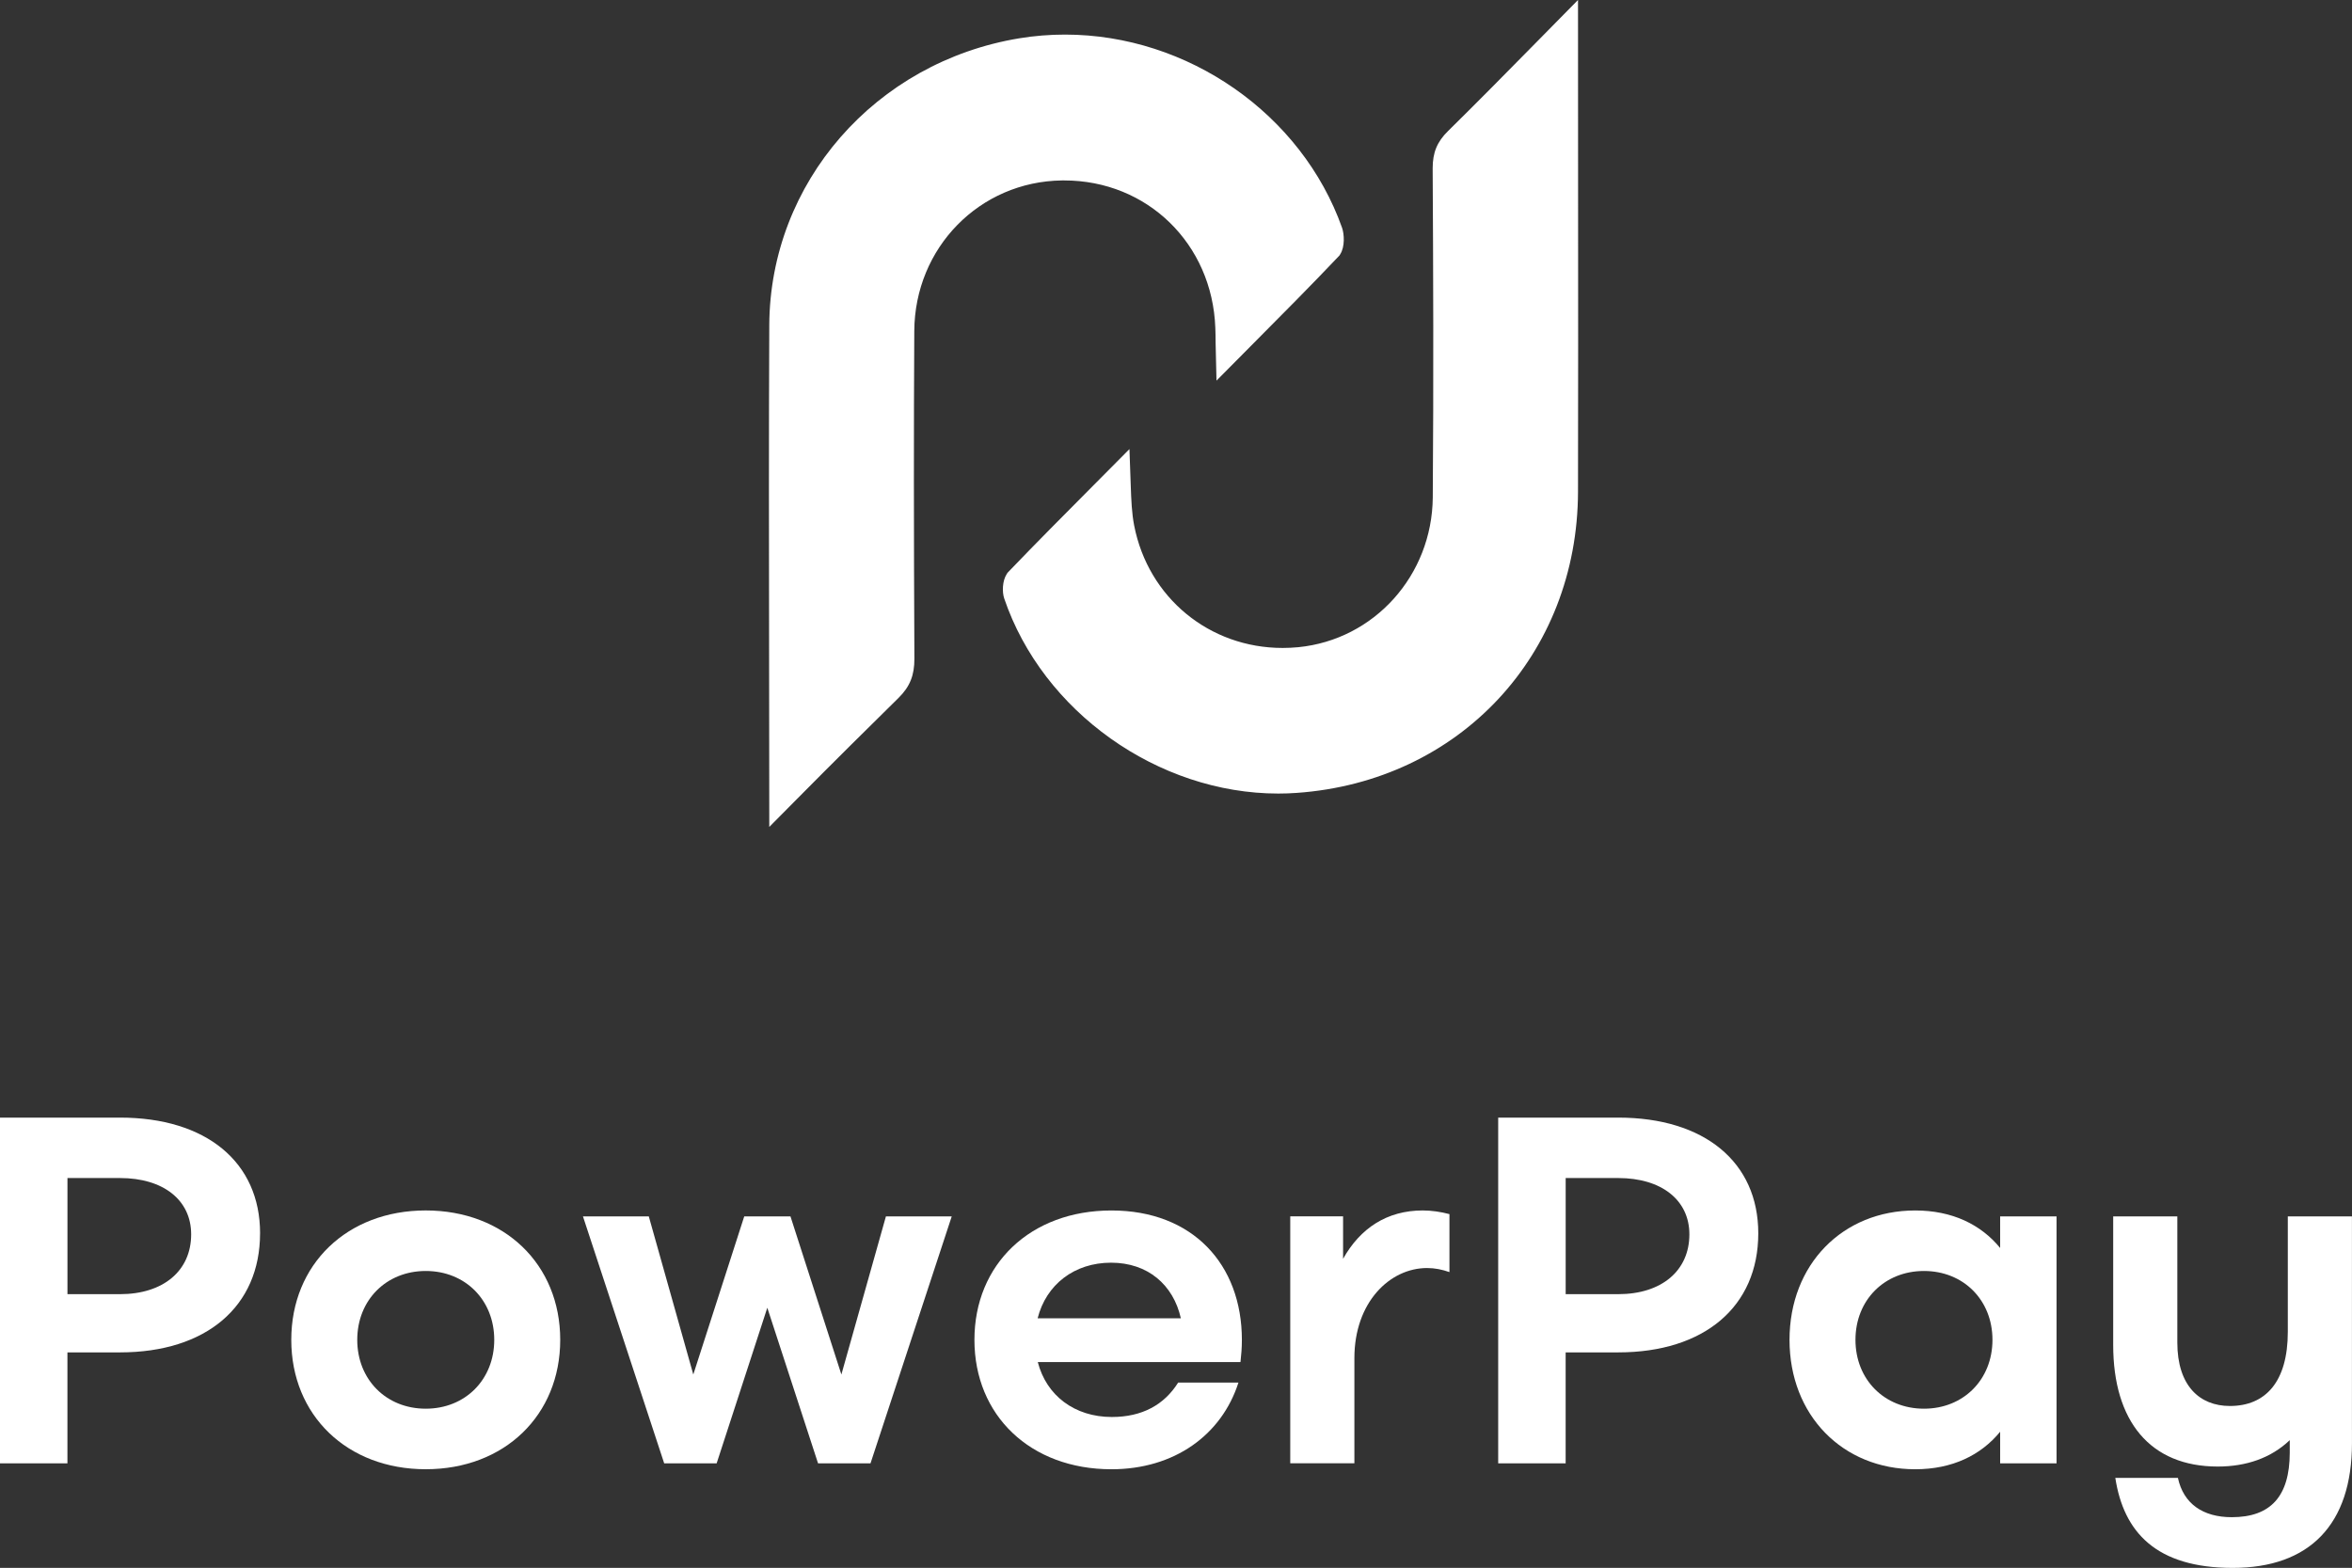 <?xml version="1.0" encoding="UTF-8"?><svg id="Layer_2" xmlns="http://www.w3.org/2000/svg" viewBox="0 0 884.51 589.75"><rect x="0" y="0" width="884.51" height="589.75" fill="#333333" stroke="none"/><defs><style>.cls-1{fill:#fff;stroke-width:0px;}</style></defs><g id="Layer_1-2"><path class="cls-1" d="M289.23,245.55c-.06-40.42-.12-82.21.07-123.32.28-53.55,39.85-98.9,94.06-107.83,5.64-.93,11.42-1.39,17.18-1.39,46.16,0,89,29.9,104.18,72.71.8,2.34,1.11,7.04-.7,9.9l-.31.5-.41.43c-9.97,10.52-21.52,22.15-32.69,33.38l-13.13,13.24-.33-14.18c0-2-.04-3.9-.11-5.7-1.15-31.6-25.58-55.42-56.83-55.42h-.82c-30.99.39-55.41,25.3-55.56,56.7-.21,35.8-.19,74.92.04,123.13.04,6.29-1.68,10.58-5.94,14.79-11.01,10.84-24.18,23.86-38.4,38.23l-10.23,10.32-.07-65.49ZM480.73,298.49c-45.29,0-88.64-30.85-103.07-73.36-.84-2.44-.72-6.69.95-9.23l.3-.46.38-.4c10.34-10.78,20.97-21.47,32.23-32.79l13.23-13.33.49,13.8c.19,5.28.37,10.27,1.29,14.97,5.29,27.11,28.25,46.03,55.85,46.03,1.94,0,3.9-.1,5.83-.28,28.59-2.8,50.35-27.01,50.61-56.32.34-43.89.17-87.23-.04-123.83,0-5.93,1.68-9.98,5.78-14,10.94-10.76,22.2-22.2,33.09-33.26l15.79-16.04.03,74.97c.02,36.67.05,73.29-.03,109.92-.12,61.37-44.61,109.05-105.77,113.36-2.32.17-4.63.25-6.94.25Z"/><path class="cls-1" d="M97.8,463.9c0,27.56-20.28,44.79-52.67,44.79h-19.77v41.73H0v-130.04h45.14c32.39,0,52.67,16.72,52.67,43.53ZM71.89,464.29c0-12.92-10.5-21.18-26.75-21.18h-19.77v43.68h19.77c16.25,0,26.75-8.78,26.75-22.5Z"/><path class="cls-1" d="M109.54,503.97c0-28.41,21.02-48.67,50.57-48.67s50.57,20.26,50.57,48.67-21.02,48.67-50.57,48.67-50.57-20.26-50.57-48.67ZM185.87,503.97c0-14.95-10.9-25.9-25.76-25.9s-25.76,10.95-25.76,25.9,10.9,25.9,25.76,25.9,25.76-10.95,25.76-25.9Z"/><path class="cls-1" d="M357.92,457.53l-30.55,92.89h-19.73l-19.08-58.52-19.05,58.52h-19.73l-30.55-92.89h24.76l16.74,59.48,19.16-59.48h17.38l19.15,59.48,16.75-59.48h24.75Z"/><path class="cls-1" d="M466.51,512.34h-76.23c3.23,12.55,13.79,20.65,27.84,20.65,11.41,0,19.7-4.58,24.95-12.95h22.67c-6.33,19.74-24.13,32.61-47.76,32.61-30.51,0-51.53-20.26-51.53-48.67s21.02-48.67,51.53-48.67,49.05,20.26,49.05,48.67c0,2.98-.23,5.75-.53,8.37ZM390.23,495.86h53.85c-2.84-12.63-12.47-20.91-26.25-20.91s-24.4,8.21-27.61,20.91Z"/><path class="cls-1" d="M545.09,456.69v21.8c-2.75-.96-5.46-1.53-8.42-1.53-13.93,0-27.33,12.77-27.33,33.91v39.53h-24.12v-92.89h19.87v15.98c6.41-11.46,16.47-18.19,29.96-18.19,3.31,0,6.81.52,10.04,1.38Z"/><path class="cls-1" d="M661.23,463.9c0,27.56-20.28,44.79-52.67,44.79h-19.77v41.73h-25.37v-130.04h45.14c32.39,0,52.67,16.72,52.67,43.53ZM635.32,464.29c0-12.92-10.5-21.18-26.75-21.18h-19.77v43.68h19.77c16.25,0,26.75-8.78,26.75-22.5Z"/><path class="cls-1" d="M773.4,457.53v92.89h-21.21v-11.88c-7.23,8.81-17.98,14.11-31.95,14.11-27.24,0-47.26-20.26-47.26-48.67s20.02-48.67,47.26-48.67c13.98,0,24.73,5.3,31.95,14.11v-11.88h21.21ZM749.3,503.97c0-14.95-10.9-25.9-25.76-25.9s-25.76,10.95-25.76,25.9,10.9,25.9,25.76,25.9,25.76-10.95,25.76-25.9Z"/><path class="cls-1" d="M884.5,537.83h0v4.96c0,30.69-16,46.96-44.86,46.96s-41.01-13.49-44.14-33.85h23.54c2.09,9.72,9.41,14.78,20.26,14.78,14.63,0,21.75-7.86,21.8-24.2v-4.78c-7.07,6.75-16.4,9.93-27.08,9.93-25.45,0-39.32-17.08-39.32-45.78v-48.31h24.12v47.45c0,16.22,8.36,23.86,19.77,23.86,13.42,0,21.78-9.11,21.78-27.88v-43.44h24.12v80.3Z"/></g></svg>